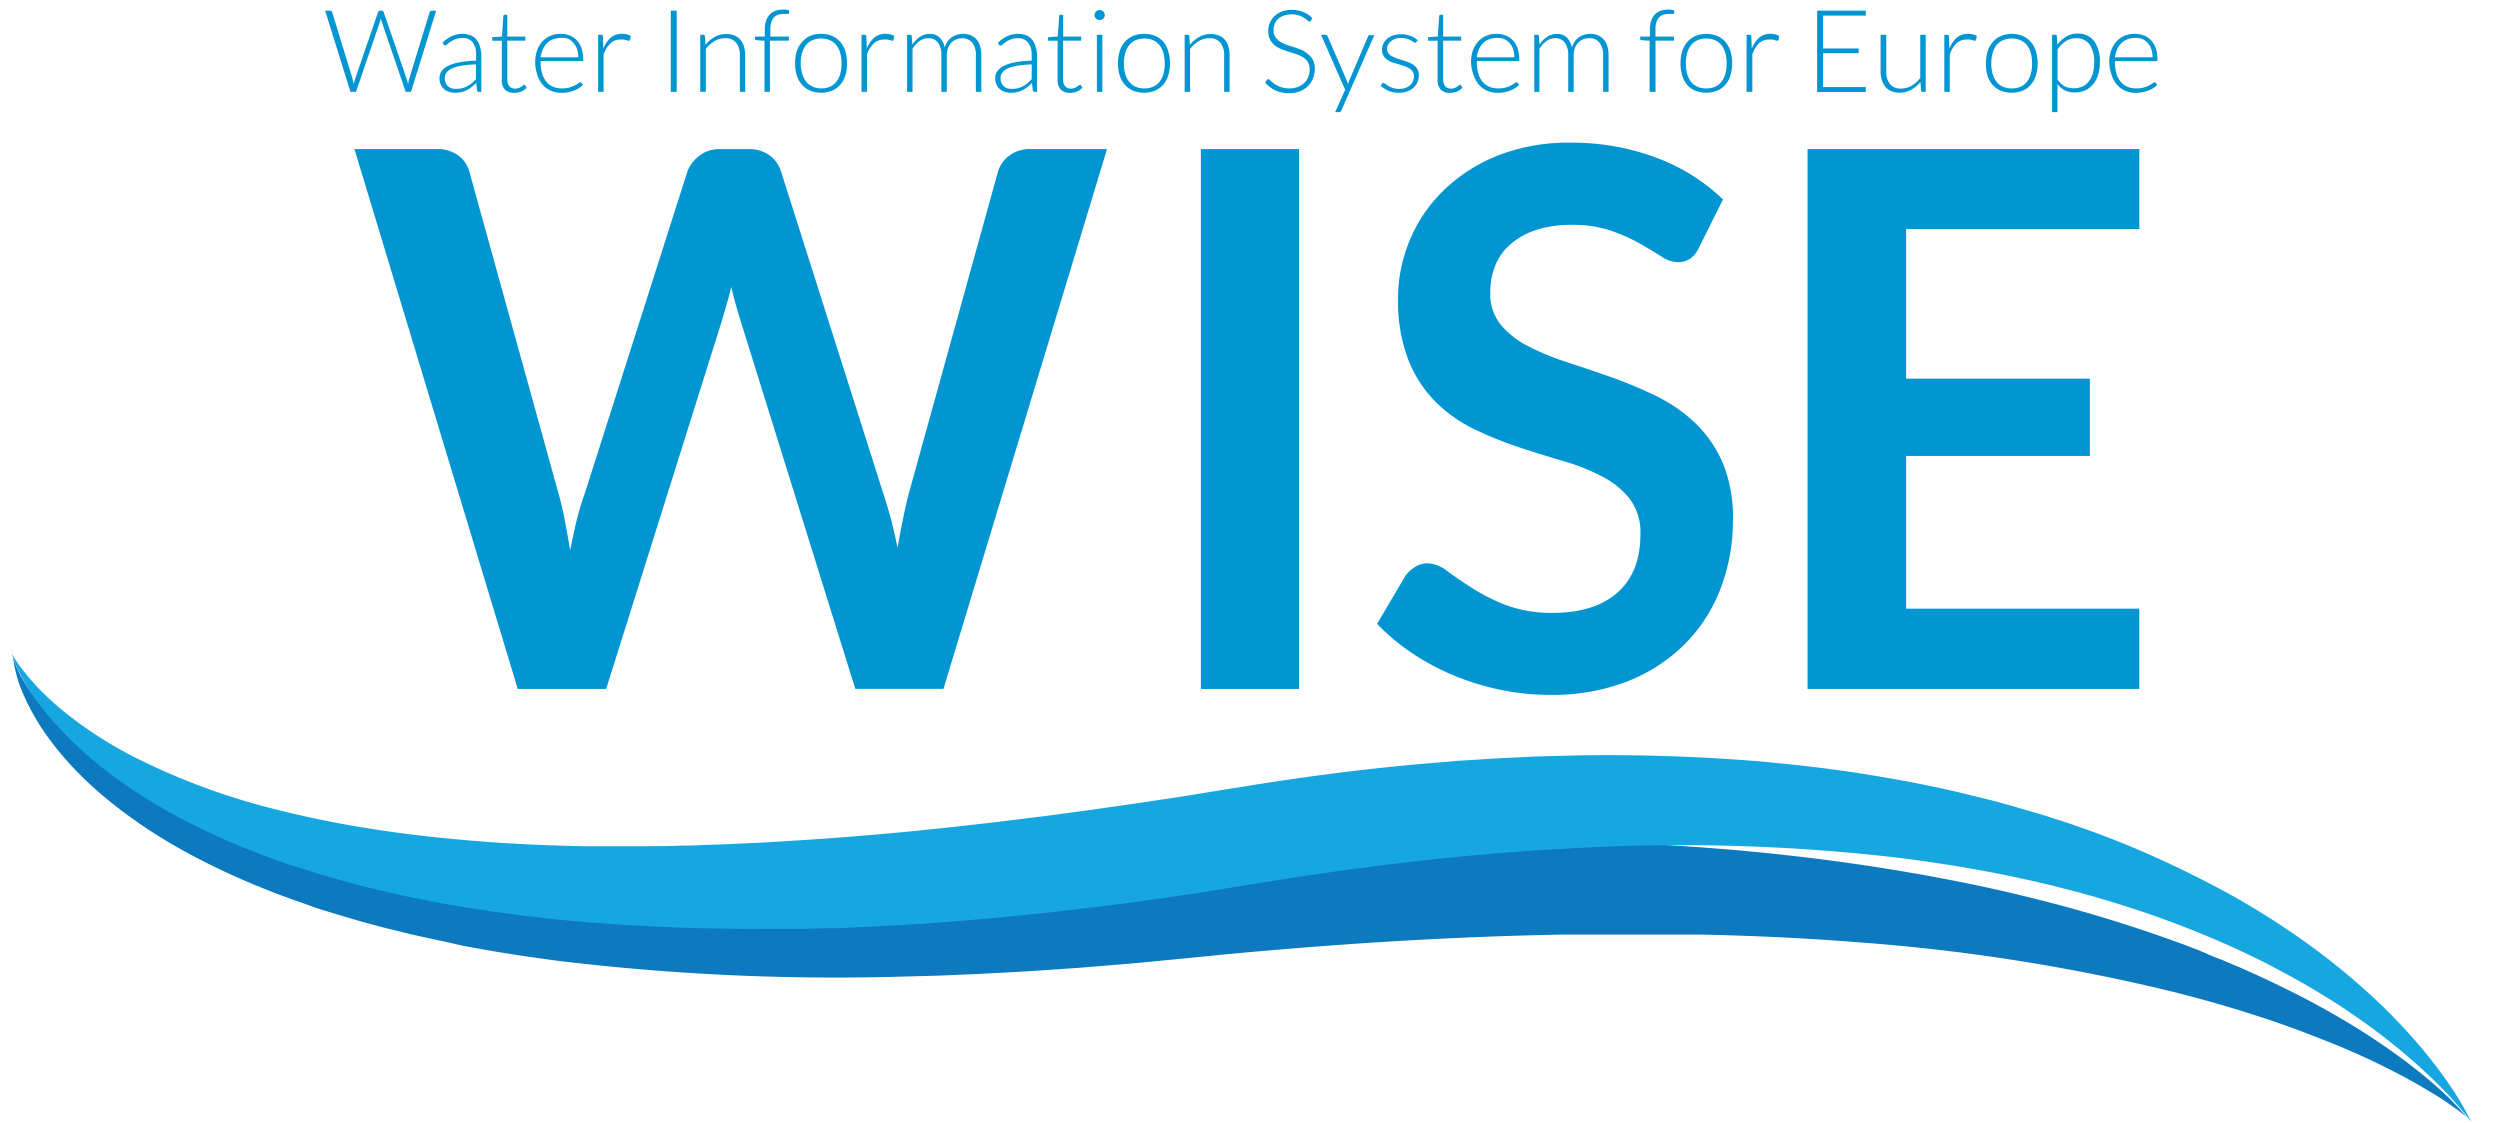 <svg id="Layer_1" data-name="Layer 1" xmlns="http://www.w3.org/2000/svg" viewBox="0 0 321 144.13"><defs><style>.cls-1{fill:#0d79bf;}.cls-2{fill:#16a7e1;}.cls-3{fill:#0195d1;}</style></defs><title>wise-logo-new</title><path class="cls-1" d="M1.68,84.45a13.89,13.89,0,0,0,1,2.37A21.83,21.83,0,0,0,4.08,89c.5.69,1,1.37,1.55,2s1.12,1.27,1.72,1.87a36.81,36.81,0,0,0,3.78,3.34,49.64,49.64,0,0,0,4.14,2.87,65.15,65.15,0,0,0,8.95,4.57l1.17.47c.39.16.77.32,1.17.46.79.29,1.57.6,2.36.87l1.19.42,1.2.39,1.2.38,1.21.36,1.21.36,1.22.33,1.22.33,1.23.31,1.22.31,1.23.28,1.23.28,1.24.26c1.65.36,3.31.66,5,1l2.5.42,2.51.38c3.35.48,6.71.89,10.08,1.2l1.26.12,1.27.1,2.53.21,2.54.17,1.27.08,1.27.06c6.78.37,13.59.5,20.41.47l5.11-.06c1.71,0,3.41-.07,5.12-.12l5.12-.17,5.12-.23,5.12-.28,5.12-.32c1.71-.11,3.41-.25,5.12-.37s3.42-.26,5.12-.4l2.56-.21,2.56-.23,2.56-.23,1.28-.11,1.28-.13,5.12-.5,5.23-.5A417.62,417.62,0,0,1,197.76,108l2.64,0,2.64.06c1.76,0,3.52.1,5.28.17l1.32.05,1.32.07,2.64.14c1.76.09,3.52.22,5.27.34l2.63.21c.88.07,1.76.14,2.63.23,1.75.17,3.51.33,5.26.54,3.51.37,7,.85,10.49,1.36,1.74.28,3.49.54,5.23.85.87.15,1.74.29,2.61.46l2.6.49q5.2,1,10.35,2.28a182.07,182.07,0,0,1,20.26,6.23c.82.32,1.65.62,2.47,1s1.64.65,2.45,1c1.63.68,3.25,1.39,4.85,2.14s3.19,1.53,4.76,2.33c.78.41,1.56.82,2.34,1.25l1.16.64,1.15.66a89.06,89.06,0,0,1,8.82,5.81c1.4,1.07,2.77,2.16,4.08,3.34a33.41,33.41,0,0,1,3.67,3.75c-.67-.56-1.37-1.07-2.08-1.56s-1.44-1-2.17-1.41q-2.2-1.36-4.49-2.55c-1.52-.79-3.06-1.55-4.62-2.26s-3.14-1.38-4.72-2-3.19-1.24-4.79-1.82-3.23-1.12-4.85-1.63l-1.22-.39-1.23-.37c-.81-.25-1.64-.48-2.46-.72-1.64-.46-3.29-.9-4.94-1.32A246.76,246.76,0,0,0,238.74,121c-6.79-.54-13.61-.86-20.43-1l-2.56,0c-.85,0-1.7,0-2.56,0l-2.56,0h-2.56c-1.71,0-3.41,0-5.12,0l-2.56,0-2.56.06c-13.66.33-27.32,1.23-41,2.53l-5.12.51-5.23.5-1.31.12-1.31.11-2.62.22-2.62.21-2.62.18c-3.5.26-7,.45-10.5.62-1.75.07-3.51.16-5.26.22l-5.27.14a297.19,297.19,0,0,1-42.23-1.92l-1.32-.16-1.32-.18-2.63-.37-2.63-.41-1.31-.21-1.31-.23-2.62-.47L57,120.88c-.87-.17-1.74-.37-2.61-.56s-1.74-.38-2.6-.6l-2.59-.64-2.58-.69c-1.71-.49-3.43-1-5.13-1.53l-1.27-.41L39,116l-1.27-.44-1.26-.46-1.26-.47-1.25-.5-1.24-.5-1.24-.53a87.07,87.07,0,0,1-9.61-4.83,62.67,62.67,0,0,1-8.8-6.22,47.09,47.09,0,0,1-3.9-3.73A39.25,39.25,0,0,1,5.8,94.16a29.4,29.4,0,0,1-2.64-4.65A17,17,0,0,1,1.68,84.45Z"/><path class="cls-2" d="M1.51,83.93A16,16,0,0,0,3,86.11c.53.69,1.1,1.35,1.7,2a36.36,36.36,0,0,0,3.82,3.5,52,52,0,0,0,8.65,5.56,86.71,86.71,0,0,0,19.24,7l1.25.31,1.25.28,1.25.28,1.26.26,1.26.25c.42.09.84.16,1.26.24.84.15,1.68.32,2.53.44l1.27.2,1.27.2,2.55.36,2.55.31c.85.11,1.71.19,2.56.28,3.42.34,6.84.63,10.28.79l1.29.07,1.29.05,2.58.1,2.58.06,1.29,0h1.29l2.58,0h2.59c1.72,0,3.45,0,5.17-.08.86,0,1.73,0,2.59-.07l2.59-.08,5.18-.24q5.18-.29,10.35-.68c3.45-.28,6.9-.57,10.35-.93l2.59-.27c.86-.09,1.72-.17,2.58-.28,1.72-.2,3.45-.38,5.17-.6l5.17-.64,5.16-.69q5.16-.72,10.31-1.5l2.58-.39,2.57-.42,2.57-.42,2.61-.41c7-1.15,14.14-2.08,21.27-2.75,1.78-.16,3.57-.31,5.35-.46.89-.08,1.79-.12,2.68-.18l2.68-.17c1.79-.1,3.58-.17,5.37-.26l5.38-.14q10.77-.17,21.56.64l1.35.1,1.35.13,2.69.26,2.69.3c.9.11,1.79.21,2.68.34,3.58.46,7.14,1.07,10.68,1.73,1.77.36,3.54.71,5.3,1.13s3.52.84,5.26,1.29,3.49,1,5.22,1.49l1.3.39,1.29.42,1.29.42.64.21.64.23q5.13,1.76,10.1,4t9.7,4.84a99.72,99.72,0,0,1,9.16,5.77,88.31,88.31,0,0,1,8.42,6.75,74,74,0,0,1,7.42,7.77c1.13,1.39,2.21,2.81,3.2,4.29a34.63,34.63,0,0,1,2.67,4.6c-.52-.71-1.08-1.39-1.65-2.05s-1.16-1.31-1.77-1.94q-1.82-1.88-3.78-3.61a80.62,80.62,0,0,0-8.21-6.36c-1.42-1-2.88-1.9-4.35-2.79-.74-.44-1.48-.89-2.23-1.3l-1.12-.63-1.13-.61c-3-1.63-6.13-3.1-9.28-4.43s-6.36-2.53-9.61-3.6c-.82-.26-1.62-.53-2.44-.78l-2.45-.74-2.47-.69-2.48-.64-.62-.16-.62-.15-1.25-.29-1.25-.29-1.25-.27c-1.67-.38-3.35-.69-5-1-3.36-.62-6.75-1.12-10.14-1.57A241.2,241.2,0,0,0,203,108.86l-5.15.29-5.15.37-5.15.46c-1.71.18-3.43.34-5.14.53l-5.14.61-5.13.68-5.13.75c-1.71.26-3.41.54-5.12.81l-5.23.84-2.63.42-2.64.39c-3.51.53-7,1-10.56,1.44l-5.3.62-5.31.56c-1.77.17-3.55.32-5.32.48-.89.08-1.77.15-2.66.22l-2.67.2c-3.56.24-7.12.45-10.68.59l-1.34.06-1.34,0-2.68.08c-.89,0-1.79,0-2.68,0l-2.68,0q-10.72.07-21.46-.75l-1.34-.1-1.34-.12-2.68-.25-2.68-.3-1.34-.15-1.34-.18c-.89-.12-1.78-.23-2.67-.36l-2.67-.41-1.33-.22-1.33-.23L56.73,116l-1.33-.26c-.88-.18-1.77-.34-2.65-.53l-2.64-.58L47.48,114c-.88-.21-1.75-.45-2.62-.68s-1.74-.49-2.61-.73-1.73-.51-2.59-.79l-1.29-.41L37.09,111l-1.28-.44-1.27-.47a94.44,94.44,0,0,1-10-4.32,71.44,71.44,0,0,1-9.3-5.61A50.33,50.33,0,0,1,7.17,93c-.3-.34-.6-.67-.88-1l-.43-.52-.42-.53c-.28-.35-.54-.72-.81-1.08s-.52-.73-.75-1.11a26.61,26.61,0,0,1-1.35-2.32A15,15,0,0,1,1.51,83.93Z"/><path class="cls-3" d="M41.75,1.37h.63a.26.26,0,0,1,.27.2l2.63,8.58q0,.15.08.32l.07.35.07-.35a2.68,2.68,0,0,1,.09-.32l2.95-8.58a.32.32,0,0,1,.1-.14.27.27,0,0,1,.18-.06H49a.26.26,0,0,1,.17.06.37.37,0,0,1,.1.14l2.95,8.58q.05.15.09.31t.08.35l.07-.34a2.78,2.78,0,0,1,.07-.31l2.63-8.58a.26.26,0,0,1,.1-.14.29.29,0,0,1,.18-.06H56L52.77,11.8h-.68L49,2.75a3.79,3.79,0,0,1-.1-.38,3.79,3.79,0,0,1-.1.38L45.71,11.8H45Z"/><path class="cls-3" d="M61.52,11.8a.25.25,0,0,1-.27-.21l-.1-.94a7.68,7.68,0,0,1-.6.53,3.6,3.6,0,0,1-.62.4,3.07,3.07,0,0,1-.7.25,3.76,3.76,0,0,1-.83.08,2.43,2.43,0,0,1-.73-.11,1.8,1.8,0,0,1-.63-.34,1.66,1.66,0,0,1-.44-.59,2,2,0,0,1-.17-.86,1.53,1.53,0,0,1,.27-.86,2.18,2.18,0,0,1,.83-.69A5.47,5.47,0,0,1,59,8a12.62,12.62,0,0,1,2.13-.21V7a2.46,2.46,0,0,0-.44-1.57,1.57,1.57,0,0,0-1.3-.55,2.46,2.46,0,0,0-.9.15,3.2,3.2,0,0,0-.63.32,4,4,0,0,0-.42.32.45.45,0,0,1-.27.15.24.24,0,0,1-.22-.13l-.13-.21A4.26,4.26,0,0,1,58,4.64a3.37,3.37,0,0,1,1.44-.29,2.62,2.62,0,0,1,1,.19,1.91,1.91,0,0,1,.73.54,2.36,2.36,0,0,1,.44.85A3.9,3.9,0,0,1,61.8,7V11.8Zm-2.95-.39a3.13,3.13,0,0,0,.79-.09,2.9,2.9,0,0,0,.66-.26,3.24,3.24,0,0,0,.57-.39q.27-.23.52-.49V8.27a13.12,13.12,0,0,0-1.8.16,5.2,5.2,0,0,0-1.25.35,1.83,1.83,0,0,0-.72.53,1.12,1.12,0,0,0-.23.7,1.54,1.54,0,0,0,.12.64,1.23,1.23,0,0,0,.79.7A1.88,1.88,0,0,0,58.57,11.41Z"/><path class="cls-3" d="M66,11.92a1.56,1.56,0,0,1-1.16-.41,1.74,1.74,0,0,1-.41-1.28v-5H63.38a.2.2,0,0,1-.13,0,.16.16,0,0,1-.05-.13V4.78l1.25-.09.18-2.62a.2.2,0,0,1,.05-.12.16.16,0,0,1,.13-.05h.33V4.7h2.31v.52H65.14v5a1.55,1.55,0,0,0,.08.52,1,1,0,0,0,.21.36.84.84,0,0,0,.32.21,1.17,1.17,0,0,0,.4.07,1.22,1.22,0,0,0,.46-.08,1.9,1.9,0,0,0,.33-.17l.23-.17a.25.25,0,0,1,.14-.08.16.16,0,0,1,.12.07l.19.31a2,2,0,0,1-.71.5A2.22,2.22,0,0,1,66,11.92Z"/><path class="cls-3" d="M72,4.35a3,3,0,0,1,1.15.21,2.58,2.58,0,0,1,.91.62,2.87,2.87,0,0,1,.6,1,4,4,0,0,1,.22,1.37.37.37,0,0,1,0,.22.18.18,0,0,1-.15.06H69.42V8a5,5,0,0,0,.19,1.45,3,3,0,0,0,.55,1.05,2.25,2.25,0,0,0,.86.64,2.83,2.83,0,0,0,1.12.21,3.35,3.35,0,0,0,1-.12,3.57,3.57,0,0,0,.68-.27,3.74,3.74,0,0,0,.44-.27.5.5,0,0,1,.24-.12.17.17,0,0,1,.15.07l.19.24a2,2,0,0,1-.47.41,3.34,3.34,0,0,1-.65.33,4.72,4.72,0,0,1-.77.22,4.22,4.22,0,0,1-.82.08,3.49,3.49,0,0,1-1.37-.26,2.92,2.92,0,0,1-1.06-.76A3.49,3.49,0,0,1,69,9.65,5.25,5.25,0,0,1,68.72,8a4.54,4.54,0,0,1,.22-1.46,3.34,3.34,0,0,1,.65-1.15,3,3,0,0,1,1-.76A3.41,3.41,0,0,1,72,4.35Zm0,.52a2.75,2.75,0,0,0-1,.18,2.22,2.22,0,0,0-.78.51,2.6,2.6,0,0,0-.53.8,3.63,3.63,0,0,0-.27,1h4.83a3.23,3.23,0,0,0-.16-1.06,2.27,2.27,0,0,0-.46-.79A2,2,0,0,0,73,5,2.34,2.34,0,0,0,72,4.87Z"/><path class="cls-3" d="M76.8,11.8V4.47h.37a.26.26,0,0,1,.18.05.26.26,0,0,1,.06.18l.06,1.55a3.49,3.49,0,0,1,.94-1.4,2.16,2.16,0,0,1,1.45-.51,2.53,2.53,0,0,1,.61.07,2.35,2.35,0,0,1,.53.2l-.1.49a.13.13,0,0,1-.15.12l-.13,0-.2-.07-.3-.07a2.51,2.51,0,0,0-.41,0,1.89,1.89,0,0,0-1.37.52A3.69,3.69,0,0,0,77.5,7V11.8Z"/><path class="cls-3" d="M86.89,11.8h-.76V1.37h.76Z"/><path class="cls-3" d="M89.91,11.8V4.47h.38a.2.2,0,0,1,.22.18l.07,1.11a4.12,4.12,0,0,1,1.17-1,2.91,2.91,0,0,1,1.49-.39,2.76,2.76,0,0,1,1.07.19,2,2,0,0,1,.76.55,2.45,2.45,0,0,1,.46.87,4,4,0,0,1,.15,1.15V11.8H95V7.12a2.51,2.51,0,0,0-.47-1.62,1.74,1.74,0,0,0-1.45-.59,2.56,2.56,0,0,0-1.34.37,3.9,3.9,0,0,0-1.11,1v5.5Z"/><path class="cls-3" d="M98.16,11.8V5.23l-1-.07q-.21,0-.21-.18V4.7h1.25V3.77a3.41,3.41,0,0,1,.16-1.1,2.18,2.18,0,0,1,.46-.79,1.86,1.86,0,0,1,.71-.48,2.56,2.56,0,0,1,.92-.16,2.69,2.69,0,0,1,.46,0,1.93,1.93,0,0,1,.41.11l0,.34q0,.1-.14.1l-.24,0-.37,0a2,2,0,0,0-.67.11,1.3,1.3,0,0,0-.53.34,1.6,1.6,0,0,0-.34.62,3.09,3.09,0,0,0-.12.93V4.7h2.38v.52H98.86V11.8Z"/><path class="cls-3" d="M105.43,4.35a3.53,3.53,0,0,1,1.41.27,2.88,2.88,0,0,1,1.05.76,3.38,3.38,0,0,1,.65,1.19,5.06,5.06,0,0,1,.22,1.56,5,5,0,0,1-.22,1.56,3.39,3.39,0,0,1-.65,1.19,2.84,2.84,0,0,1-1.05.76,3.89,3.89,0,0,1-2.82,0,2.87,2.87,0,0,1-1.05-.76,3.35,3.35,0,0,1-.66-1.19,5,5,0,0,1-.22-1.56,5.06,5.06,0,0,1,.22-1.56A3.35,3.35,0,0,1,103,5.38,2.91,2.91,0,0,1,104,4.62,3.53,3.53,0,0,1,105.43,4.35Zm0,7a2.72,2.72,0,0,0,1.15-.22,2.17,2.17,0,0,0,.82-.65,2.85,2.85,0,0,0,.49-1,5,5,0,0,0,.16-1.33,5.06,5.06,0,0,0-.16-1.33,2.88,2.88,0,0,0-.49-1,2.19,2.19,0,0,0-.82-.65,3,3,0,0,0-2.29,0,2.19,2.19,0,0,0-.82.65,2.93,2.93,0,0,0-.49,1,5,5,0,0,0-.17,1.33A4.94,4.94,0,0,0,103,9.46a2.89,2.89,0,0,0,.49,1,2.17,2.17,0,0,0,.82.65A2.72,2.72,0,0,0,105.43,11.35Z"/><path class="cls-3" d="M110.62,11.8V4.47H111a.26.26,0,0,1,.18.05.26.26,0,0,1,.06.18l.06,1.55a3.49,3.49,0,0,1,.94-1.4,2.16,2.16,0,0,1,1.45-.51,2.53,2.53,0,0,1,.61.07,2.35,2.35,0,0,1,.53.2l-.1.49a.13.13,0,0,1-.15.12l-.13,0-.2-.07-.3-.07a2.51,2.51,0,0,0-.41,0,1.89,1.89,0,0,0-1.37.52A3.69,3.69,0,0,0,111.32,7V11.8Z"/><path class="cls-3" d="M116.47,11.8V4.47h.38a.2.2,0,0,1,.22.18l.07,1.06a4.64,4.64,0,0,1,.46-.55,3,3,0,0,1,.52-.43,2.4,2.4,0,0,1,.59-.28,2.16,2.16,0,0,1,.66-.1,1.76,1.76,0,0,1,1.28.47,2.45,2.45,0,0,1,.65,1.3,2.55,2.55,0,0,1,.37-.79,2.33,2.33,0,0,1,.55-.55,2.28,2.28,0,0,1,.67-.32,2.64,2.64,0,0,1,.75-.11,2.53,2.53,0,0,1,1,.18,2,2,0,0,1,.74.53,2.42,2.42,0,0,1,.47.87A3.94,3.94,0,0,1,126,7.12V11.8h-.7V7.12a2.53,2.53,0,0,0-.46-1.64,1.62,1.62,0,0,0-1.33-.56,2,2,0,0,0-.73.14,1.77,1.77,0,0,0-.62.42,2,2,0,0,0-.43.69,2.66,2.66,0,0,0-.16,1V11.8h-.7V7.12a2.68,2.68,0,0,0-.43-1.64,1.46,1.46,0,0,0-1.25-.57,1.88,1.88,0,0,0-1.11.36,3.39,3.39,0,0,0-.91,1V11.8Z"/><path class="cls-3" d="M132.88,11.8a.25.25,0,0,1-.27-.21l-.1-.94a7.65,7.65,0,0,1-.6.53,3.59,3.59,0,0,1-.62.4,3.07,3.07,0,0,1-.7.25,3.76,3.76,0,0,1-.83.08,2.43,2.43,0,0,1-.73-.11,1.8,1.8,0,0,1-.63-.34,1.66,1.66,0,0,1-.44-.59,2,2,0,0,1-.17-.86,1.52,1.52,0,0,1,.27-.86,2.18,2.18,0,0,1,.83-.69A5.47,5.47,0,0,1,130.34,8a12.62,12.62,0,0,1,2.13-.21V7A2.46,2.46,0,0,0,132,5.46a1.57,1.57,0,0,0-1.3-.55,2.46,2.46,0,0,0-.9.15,3.21,3.21,0,0,0-.63.32,4,4,0,0,0-.42.32.45.45,0,0,1-.27.15.24.24,0,0,1-.22-.13l-.13-.21a4.26,4.26,0,0,1,1.21-.87,3.37,3.37,0,0,1,1.44-.29,2.62,2.62,0,0,1,1,.19,1.91,1.91,0,0,1,.73.54,2.36,2.36,0,0,1,.44.85A3.9,3.9,0,0,1,133.16,7V11.8Zm-2.95-.39a3.13,3.13,0,0,0,.79-.09,2.91,2.91,0,0,0,.66-.26,3.24,3.24,0,0,0,.57-.39q.27-.23.52-.49V8.27a13.12,13.12,0,0,0-1.8.16,5.2,5.2,0,0,0-1.25.35,1.83,1.83,0,0,0-.72.53,1.12,1.12,0,0,0-.23.7,1.54,1.54,0,0,0,.12.64,1.23,1.23,0,0,0,.79.7A1.88,1.88,0,0,0,129.93,11.41Z"/><path class="cls-3" d="M137.37,11.92a1.56,1.56,0,0,1-1.16-.41,1.74,1.74,0,0,1-.41-1.28v-5h-1.05a.2.2,0,0,1-.13,0,.16.16,0,0,1-.05-.13V4.78l1.25-.09L136,2.06a.2.2,0,0,1,.05-.12.16.16,0,0,1,.13-.05h.33V4.7h2.31v.52H136.5v5a1.55,1.55,0,0,0,.08.52,1,1,0,0,0,.21.36.84.84,0,0,0,.32.21,1.17,1.17,0,0,0,.4.07,1.22,1.22,0,0,0,.46-.08,1.9,1.9,0,0,0,.33-.17l.23-.17a.25.25,0,0,1,.14-.08.16.16,0,0,1,.12.07l.19.31a2,2,0,0,1-.71.5A2.22,2.22,0,0,1,137.37,11.92Z"/><path class="cls-3" d="M141.85,1.94a.56.56,0,0,1-.06.25.74.74,0,0,1-.14.2.67.67,0,0,1-.21.14.64.64,0,0,1-.5,0,.67.67,0,0,1-.21-.14.68.68,0,0,1-.14-.2.59.59,0,0,1-.05-.25.64.64,0,0,1,.05-.25.65.65,0,0,1,.14-.21.67.67,0,0,1,.21-.14.63.63,0,0,1,.5,0,.67.67,0,0,1,.21.14.71.71,0,0,1,.14.21A.61.61,0,0,1,141.85,1.94Zm-.31,2.53V11.8h-.7V4.47Z"/><path class="cls-3" d="M146.93,4.35a3.53,3.53,0,0,1,1.41.27,2.88,2.88,0,0,1,1.05.76A3.39,3.39,0,0,1,150,6.57a5.07,5.07,0,0,1,.22,1.56A5,5,0,0,1,150,9.69a3.39,3.39,0,0,1-.65,1.19,2.84,2.84,0,0,1-1.05.76,3.89,3.89,0,0,1-2.82,0,2.87,2.87,0,0,1-1.05-.76,3.35,3.35,0,0,1-.66-1.19,5,5,0,0,1-.22-1.56,5.06,5.06,0,0,1,.22-1.56,3.35,3.35,0,0,1,.66-1.19,2.91,2.91,0,0,1,1.05-.76A3.53,3.53,0,0,1,146.93,4.35Zm0,7a2.72,2.72,0,0,0,1.15-.22,2.17,2.17,0,0,0,.82-.65,2.84,2.84,0,0,0,.49-1,5,5,0,0,0,.16-1.33,5.06,5.06,0,0,0-.16-1.33,2.88,2.88,0,0,0-.49-1,2.19,2.19,0,0,0-.82-.65,3,3,0,0,0-2.29,0,2.19,2.19,0,0,0-.82.65,2.93,2.93,0,0,0-.49,1,5,5,0,0,0-.17,1.33,5,5,0,0,0,.17,1.33,2.89,2.89,0,0,0,.49,1,2.17,2.17,0,0,0,.82.65A2.72,2.72,0,0,0,146.93,11.35Z"/><path class="cls-3" d="M152.11,11.8V4.47h.38a.2.2,0,0,1,.22.18l.07,1.11a4.11,4.11,0,0,1,1.17-1,2.91,2.91,0,0,1,1.49-.39,2.76,2.76,0,0,1,1.07.19,2,2,0,0,1,.76.55,2.45,2.45,0,0,1,.46.87,3.94,3.94,0,0,1,.15,1.15V11.8h-.7V7.12a2.51,2.51,0,0,0-.47-1.62,1.74,1.74,0,0,0-1.45-.59,2.56,2.56,0,0,0-1.34.37,3.9,3.9,0,0,0-1.11,1v5.5Z"/><path class="cls-3" d="M168.34,2.64a.21.21,0,0,1-.19.13.42.42,0,0,1-.25-.14A3.18,3.18,0,0,0,166.84,2a3.26,3.26,0,0,0-2,0,2.09,2.09,0,0,0-.73.44,1.88,1.88,0,0,0-.44.65,2,2,0,0,0-.15.77,1.58,1.58,0,0,0,.23.88,2,2,0,0,0,.59.59,3.85,3.85,0,0,0,.84.41l1,.33q.49.16,1,.36A3.48,3.48,0,0,1,168,7a2.26,2.26,0,0,1,.59.73,2.3,2.3,0,0,1,.23,1.07,3.38,3.38,0,0,1-.22,1.24,2.88,2.88,0,0,1-.65,1,3.06,3.06,0,0,1-1,.67,3.8,3.8,0,0,1-1.42.25,4,4,0,0,1-1.78-.36,4.19,4.19,0,0,1-1.31-1l.21-.32a.26.26,0,0,1,.21-.11.3.3,0,0,1,.17.09l.25.22.35.28a2.93,2.93,0,0,0,.48.28,3.39,3.39,0,0,0,.63.22,3.34,3.34,0,0,0,.8.09,3.06,3.06,0,0,0,1.11-.19,2.42,2.42,0,0,0,.82-.51,2.17,2.17,0,0,0,.51-.77,2.56,2.56,0,0,0,.18-1,1.68,1.68,0,0,0-.23-.91,1.94,1.94,0,0,0-.59-.6,3.85,3.85,0,0,0-.84-.4l-1-.32q-.5-.15-1-.35a3.32,3.32,0,0,1-.84-.49,2.24,2.24,0,0,1-.59-.74,2.47,2.47,0,0,1-.23-1.12,2.64,2.64,0,0,1,.2-1,2.51,2.51,0,0,1,.58-.86,2.87,2.87,0,0,1,.95-.6,3.46,3.46,0,0,1,1.29-.22,3.91,3.91,0,0,1,1.46.26,3.49,3.49,0,0,1,1.18.79Z"/><path class="cls-3" d="M172.24,14.16a.5.5,0,0,1-.11.17.28.28,0,0,1-.2.07h-.5l1.29-2.87-3.1-7.06h.58a.25.25,0,0,1,.17.06.36.36,0,0,1,.09.12l2.47,5.71a2.35,2.35,0,0,1,.08.22l.06.23.08-.23.08-.22,2.44-5.71a.32.32,0,0,1,.1-.13.25.25,0,0,1,.15,0h.54Z"/><path class="cls-3" d="M181.86,5.38a.17.17,0,0,1-.16.1.4.4,0,0,1-.21-.09l-.34-.21a2.75,2.75,0,0,0-.52-.21,2.63,2.63,0,0,0-.75-.09,2.2,2.2,0,0,0-.73.11,1.81,1.81,0,0,0-.56.31,1.39,1.39,0,0,0-.36.44,1.16,1.16,0,0,0-.13.53.91.91,0,0,0,.18.57,1.52,1.52,0,0,0,.46.39,3.55,3.55,0,0,0,.65.28l.75.24q.38.12.75.26a2.82,2.82,0,0,1,.65.36,1.69,1.69,0,0,1,.46.52,1.49,1.49,0,0,1,.18.75,2.28,2.28,0,0,1-.17.89,2,2,0,0,1-.5.72,2.4,2.4,0,0,1-.81.48,3.14,3.14,0,0,1-1.09.18,3.29,3.29,0,0,1-1.33-.25,3.74,3.74,0,0,1-1-.65l.17-.25a.29.29,0,0,1,.08-.09.23.23,0,0,1,.13,0,.41.41,0,0,1,.24.12,2.92,2.92,0,0,0,.37.25,3,3,0,0,0,.56.25,2.52,2.52,0,0,0,.83.12,2.38,2.38,0,0,0,.82-.13,1.7,1.7,0,0,0,.59-.35,1.46,1.46,0,0,0,.36-.52,1.65,1.65,0,0,0,.12-.63,1,1,0,0,0-.18-.61,1.51,1.51,0,0,0-.46-.41,3.25,3.25,0,0,0-.65-.29l-.75-.24L178.74,8a2.72,2.72,0,0,1-.65-.35,1.71,1.71,0,0,1-.46-.52,1.5,1.5,0,0,1-.18-.76,1.75,1.75,0,0,1,.17-.75,1.91,1.91,0,0,1,.48-.63,2.38,2.38,0,0,1,.76-.43,3,3,0,0,1,1-.16,3.39,3.39,0,0,1,1.19.19,2.91,2.91,0,0,1,1,.59Z"/><path class="cls-3" d="M186.16,11.92a1.56,1.56,0,0,1-1.16-.41,1.74,1.74,0,0,1-.41-1.28v-5h-1.05a.2.2,0,0,1-.13,0,.16.16,0,0,1-.05-.13V4.78l1.25-.09.18-2.62a.2.2,0,0,1,.05-.12.17.17,0,0,1,.13-.05h.33V4.7h2.31v.52h-2.31v5a1.55,1.55,0,0,0,.08.52,1,1,0,0,0,.21.36.84.84,0,0,0,.32.21,1.17,1.17,0,0,0,.4.07,1.22,1.22,0,0,0,.46-.08,1.9,1.9,0,0,0,.33-.17l.23-.17a.25.25,0,0,1,.14-.08.16.16,0,0,1,.12.07l.19.31a2,2,0,0,1-.71.5A2.22,2.22,0,0,1,186.16,11.92Z"/><path class="cls-3" d="M192.19,4.35a3,3,0,0,1,1.15.21,2.58,2.58,0,0,1,.91.62,2.87,2.87,0,0,1,.6,1,4,4,0,0,1,.22,1.37.37.37,0,0,1,0,.22.18.18,0,0,1-.15.06h-5.29V8a5,5,0,0,0,.19,1.45,3,3,0,0,0,.55,1.05,2.25,2.25,0,0,0,.86.64,2.83,2.83,0,0,0,1.12.21,3.35,3.35,0,0,0,1-.12,3.58,3.58,0,0,0,.68-.27,3.73,3.73,0,0,0,.44-.27.5.5,0,0,1,.24-.12.17.17,0,0,1,.15.07l.19.24a2,2,0,0,1-.47.41,3.34,3.34,0,0,1-.65.33,4.72,4.72,0,0,1-.77.22,4.22,4.22,0,0,1-.82.08,3.49,3.49,0,0,1-1.37-.26,2.92,2.92,0,0,1-1.06-.76,3.49,3.49,0,0,1-.69-1.23A5.25,5.25,0,0,1,188.88,8a4.54,4.54,0,0,1,.22-1.46,3.34,3.34,0,0,1,.65-1.15,3,3,0,0,1,1-.76A3.41,3.41,0,0,1,192.19,4.35Zm0,.52a2.75,2.75,0,0,0-1,.18,2.22,2.22,0,0,0-.78.51,2.59,2.59,0,0,0-.53.8,3.63,3.63,0,0,0-.27,1h4.83a3.23,3.23,0,0,0-.16-1.06,2.27,2.27,0,0,0-.46-.79,2,2,0,0,0-.71-.5A2.34,2.34,0,0,0,192.2,4.87Z"/><path class="cls-3" d="M197,11.8V4.47h.38a.2.2,0,0,1,.22.18l.07,1.06a4.63,4.63,0,0,1,.46-.55,3,3,0,0,1,.52-.43,2.4,2.4,0,0,1,.59-.28,2.16,2.16,0,0,1,.66-.1,1.76,1.76,0,0,1,1.28.47,2.45,2.45,0,0,1,.65,1.3,2.55,2.55,0,0,1,.37-.79,2.33,2.33,0,0,1,.55-.55,2.28,2.28,0,0,1,.67-.32,2.64,2.64,0,0,1,.75-.11,2.53,2.53,0,0,1,1,.18,2,2,0,0,1,.74.53,2.42,2.42,0,0,1,.47.87,3.94,3.94,0,0,1,.16,1.18V11.8h-.7V7.12a2.52,2.52,0,0,0-.46-1.64A1.62,1.62,0,0,0,204,4.91a2,2,0,0,0-.73.14,1.78,1.78,0,0,0-.62.42,2,2,0,0,0-.43.69,2.66,2.66,0,0,0-.16,1V11.8h-.7V7.12a2.68,2.68,0,0,0-.43-1.64,1.46,1.46,0,0,0-1.25-.57,1.88,1.88,0,0,0-1.11.36,3.39,3.39,0,0,0-.91,1V11.8Z"/><path class="cls-3" d="M211.81,11.8V5.23l-1-.07q-.21,0-.21-.18V4.7h1.25V3.77a3.41,3.41,0,0,1,.16-1.1,2.17,2.17,0,0,1,.46-.79,1.86,1.86,0,0,1,.71-.48,2.56,2.56,0,0,1,.92-.16,2.69,2.69,0,0,1,.46,0,1.93,1.93,0,0,1,.41.11l0,.34q0,.1-.14.1l-.24,0-.37,0a2,2,0,0,0-.67.11,1.3,1.3,0,0,0-.53.34,1.6,1.6,0,0,0-.34.62,3.09,3.09,0,0,0-.12.93V4.7h2.38v.52h-2.37V11.8Z"/><path class="cls-3" d="M219.08,4.35a3.53,3.53,0,0,1,1.41.27,2.88,2.88,0,0,1,1.05.76,3.39,3.39,0,0,1,.65,1.19,5.07,5.07,0,0,1,.22,1.56,5,5,0,0,1-.22,1.56,3.39,3.39,0,0,1-.65,1.19,2.84,2.84,0,0,1-1.05.76,3.89,3.89,0,0,1-2.82,0,2.87,2.87,0,0,1-1.05-.76A3.35,3.35,0,0,1,216,9.69a5,5,0,0,1-.22-1.56A5.06,5.06,0,0,1,216,6.57a3.35,3.35,0,0,1,.66-1.19,2.91,2.91,0,0,1,1.05-.76A3.53,3.53,0,0,1,219.08,4.35Zm0,7a2.72,2.72,0,0,0,1.15-.22,2.17,2.17,0,0,0,.82-.65,2.84,2.84,0,0,0,.49-1,5,5,0,0,0,.16-1.33,5.06,5.06,0,0,0-.16-1.33,2.88,2.88,0,0,0-.49-1,2.19,2.19,0,0,0-.82-.65,3,3,0,0,0-2.29,0,2.19,2.19,0,0,0-.82.65,2.93,2.93,0,0,0-.49,1,5,5,0,0,0-.17,1.33,5,5,0,0,0,.17,1.33,2.89,2.89,0,0,0,.49,1,2.17,2.17,0,0,0,.82.65A2.72,2.72,0,0,0,219.08,11.35Z"/><path class="cls-3" d="M224.26,11.8V4.47h.37a.26.26,0,0,1,.18.05.26.26,0,0,1,.06.18l.06,1.55a3.49,3.49,0,0,1,.94-1.4,2.16,2.16,0,0,1,1.45-.51,2.53,2.53,0,0,1,.61.07,2.35,2.35,0,0,1,.53.2l-.1.49a.13.13,0,0,1-.15.12l-.13,0-.2-.07-.3-.07a2.51,2.51,0,0,0-.41,0,1.89,1.89,0,0,0-1.37.52A3.69,3.69,0,0,0,225,7V11.8Z"/><path class="cls-3" d="M239.57,1.37V2h-5.49V6.22h4.57v.61h-4.57v4.35h5.49v.63h-6.25V1.37Z"/><path class="cls-3" d="M242.19,4.47V9.16a2.51,2.51,0,0,0,.47,1.62,1.74,1.74,0,0,0,1.44.59,2.6,2.6,0,0,0,1.34-.36,3.9,3.9,0,0,0,1.12-1V4.47h.7V11.8h-.39q-.2,0-.21-.19l-.07-1.09a4.16,4.16,0,0,1-1.18,1,2.94,2.94,0,0,1-1.49.38,2.76,2.76,0,0,1-1.07-.19,2,2,0,0,1-.76-.55,2.44,2.44,0,0,1-.46-.87,3.94,3.94,0,0,1-.16-1.15V4.47Z"/><path class="cls-3" d="M249.65,11.8V4.47H250a.26.26,0,0,1,.18.05.26.26,0,0,1,.06.18l.06,1.55a3.49,3.49,0,0,1,.94-1.4,2.16,2.16,0,0,1,1.45-.51,2.53,2.53,0,0,1,.61.07,2.35,2.35,0,0,1,.53.2l-.1.49a.13.13,0,0,1-.15.12l-.13,0-.2-.07-.3-.07a2.51,2.51,0,0,0-.41,0,1.89,1.89,0,0,0-1.37.52A3.69,3.69,0,0,0,250.35,7V11.8Z"/><path class="cls-3" d="M258.3,4.35a3.53,3.53,0,0,1,1.41.27,2.88,2.88,0,0,1,1.05.76,3.39,3.39,0,0,1,.65,1.19,5.07,5.07,0,0,1,.22,1.56,5,5,0,0,1-.22,1.56,3.39,3.39,0,0,1-.65,1.19,2.84,2.84,0,0,1-1.05.76,3.89,3.89,0,0,1-2.82,0,2.87,2.87,0,0,1-1.05-.76,3.35,3.35,0,0,1-.66-1.19A5,5,0,0,1,255,8.13a5.06,5.06,0,0,1,.22-1.56,3.35,3.35,0,0,1,.66-1.19,2.91,2.91,0,0,1,1.05-.76A3.53,3.53,0,0,1,258.3,4.35Zm0,7a2.72,2.72,0,0,0,1.15-.22,2.17,2.17,0,0,0,.82-.65,2.84,2.84,0,0,0,.49-1,5,5,0,0,0,.16-1.33,5.06,5.06,0,0,0-.16-1.33,2.88,2.88,0,0,0-.49-1,2.19,2.19,0,0,0-.82-.65,3,3,0,0,0-2.29,0,2.19,2.19,0,0,0-.82.65,2.93,2.93,0,0,0-.49,1,5,5,0,0,0-.17,1.33,5,5,0,0,0,.17,1.33,2.89,2.89,0,0,0,.49,1,2.17,2.17,0,0,0,.82.65A2.72,2.72,0,0,0,258.3,11.35Z"/><path class="cls-3" d="M263.49,14.4V4.47h.38a.27.27,0,0,1,.15,0,.18.18,0,0,1,.07.14l.07,1.14a3.89,3.89,0,0,1,1.14-1.05,2.79,2.79,0,0,1,1.46-.39,2.55,2.55,0,0,1,2.11.94,4.43,4.43,0,0,1,.75,2.81,5.18,5.18,0,0,1-.21,1.5,3.61,3.61,0,0,1-.62,1.21,2.91,2.91,0,0,1-1,.81,3,3,0,0,1-1.37.29,2.87,2.87,0,0,1-1.3-.27,2.64,2.64,0,0,1-.94-.81V14.4Zm3.07-9.49a2.4,2.4,0,0,0-1.32.38,3.65,3.65,0,0,0-1.05,1.06V10.2a2.51,2.51,0,0,0,.93.89,2.81,2.81,0,0,0,2.3,0,2.23,2.23,0,0,0,.81-.67,3,3,0,0,0,.49-1,5,5,0,0,0,.17-1.32,3.91,3.91,0,0,0-.6-2.41A2.07,2.07,0,0,0,266.56,4.91Z"/><path class="cls-3" d="M274.14,4.35a3,3,0,0,1,1.15.21,2.58,2.58,0,0,1,.91.62,2.87,2.87,0,0,1,.6,1A4,4,0,0,1,277,7.56a.37.37,0,0,1,0,.22.18.18,0,0,1-.15.06h-5.29V8a5,5,0,0,0,.19,1.45,3,3,0,0,0,.55,1.05,2.25,2.25,0,0,0,.86.64,2.83,2.83,0,0,0,1.12.21,3.35,3.35,0,0,0,1-.12,3.58,3.58,0,0,0,.68-.27,3.73,3.73,0,0,0,.44-.27.5.5,0,0,1,.24-.12.17.17,0,0,1,.15.07l.19.24a2,2,0,0,1-.47.41,3.34,3.34,0,0,1-.65.33,4.72,4.72,0,0,1-.77.22,4.22,4.22,0,0,1-.82.08,3.49,3.49,0,0,1-1.37-.26,2.92,2.92,0,0,1-1.06-.76,3.49,3.49,0,0,1-.69-1.23A5.25,5.25,0,0,1,270.83,8a4.54,4.54,0,0,1,.22-1.46,3.34,3.34,0,0,1,.65-1.15,3,3,0,0,1,1-.76A3.41,3.41,0,0,1,274.14,4.35Zm0,.52a2.75,2.75,0,0,0-1,.18,2.22,2.22,0,0,0-.78.51,2.59,2.59,0,0,0-.53.8,3.63,3.63,0,0,0-.27,1h4.83a3.23,3.23,0,0,0-.16-1.06,2.27,2.27,0,0,0-.46-.79,2,2,0,0,0-.71-.5A2.34,2.34,0,0,0,274.15,4.87Z"/><path class="cls-3" d="M45.51,19.14H56.07a4.55,4.55,0,0,1,2.73.79,3.79,3.79,0,0,1,1.47,2.13L71.76,63.53c.28,1,.54,2.13.77,3.33s.46,2.47.68,3.81q.38-2,.82-3.81c.3-1.2.62-2.31,1-3.33L88.25,22.06a4.52,4.52,0,0,1,1.47-2,4.08,4.08,0,0,1,2.69-.91h3.69a4.45,4.45,0,0,1,2.71.79,4.08,4.08,0,0,1,1.49,2.13l13.17,41.46a55.68,55.68,0,0,1,1.77,6.81c.22-1.24.44-2.45.68-3.59s.47-2.22.72-3.21l11.49-41.46A3.84,3.84,0,0,1,129.58,20a4.29,4.29,0,0,1,2.71-.86h9.85l-21,69.31H109.82L95.06,41.09q-.28-.91-.59-2t-.58-2.25c-.19.8-.38,1.55-.59,2.25s-.4,1.36-.58,2L77.83,88.46H66.48Z"/><path class="cls-3" d="M166.8,88.46H154.19V19.14H166.8Z"/><path class="cls-3" d="M218.17,31.75A3.51,3.51,0,0,1,217,33.23a2.93,2.93,0,0,1-1.61.43,4,4,0,0,1-2.1-.75q-1.17-.74-2.76-1.65a22.78,22.78,0,0,0-3.71-1.65,15.34,15.34,0,0,0-5-.74,14.35,14.35,0,0,0-4.55.65,9.48,9.48,0,0,0-3.27,1.8,7.11,7.11,0,0,0-2,2.75,9.25,9.25,0,0,0-.65,3.52,6.22,6.22,0,0,0,1.33,4.08,11.1,11.1,0,0,0,3.53,2.78,32.65,32.65,0,0,0,5,2.06q2.8.91,5.72,1.94a54.72,54.72,0,0,1,5.72,2.4,19.83,19.83,0,0,1,5,3.45,15.66,15.66,0,0,1,3.53,5.1,18.19,18.19,0,0,1,1.33,7.34,24.48,24.48,0,0,1-1.57,8.79,20.32,20.32,0,0,1-4.58,7.14A21.5,21.5,0,0,1,209,87.47a26.47,26.47,0,0,1-10,1.75,31.45,31.45,0,0,1-6.35-.65,33.17,33.17,0,0,1-6-1.85,31,31,0,0,1-5.37-2.88,26.53,26.53,0,0,1-4.46-3.74l3.64-6.18a4.67,4.67,0,0,1,1.24-1.13,3,3,0,0,1,1.61-.46,4.39,4.39,0,0,1,2.52,1q1.35,1,3.2,2.18a23.93,23.93,0,0,0,4.34,2.18,16.41,16.41,0,0,0,6,1q5.37,0,8.32-2.61t2.94-7.51a7.1,7.1,0,0,0-1.33-4.46,10.84,10.84,0,0,0-3.53-2.9,26.25,26.25,0,0,0-5-2q-2.8-.81-5.7-1.77a48.58,48.58,0,0,1-5.7-2.3,18.44,18.44,0,0,1-5-3.5,16,16,0,0,1-3.53-5.4,21.07,21.07,0,0,1-1.33-8A19.33,19.33,0,0,1,181,30.88a18.91,18.91,0,0,1,4.3-6.37A21.13,21.13,0,0,1,192.25,20a24.65,24.65,0,0,1,9.39-1.68,30.82,30.82,0,0,1,11,1.92,24.76,24.76,0,0,1,8.59,5.37Z"/><path class="cls-3" d="M274.69,19.14V29.4H244.75V48.62h23.59v9.92H244.75V78.15h29.94V88.46H232.09V19.14Z"/></svg>